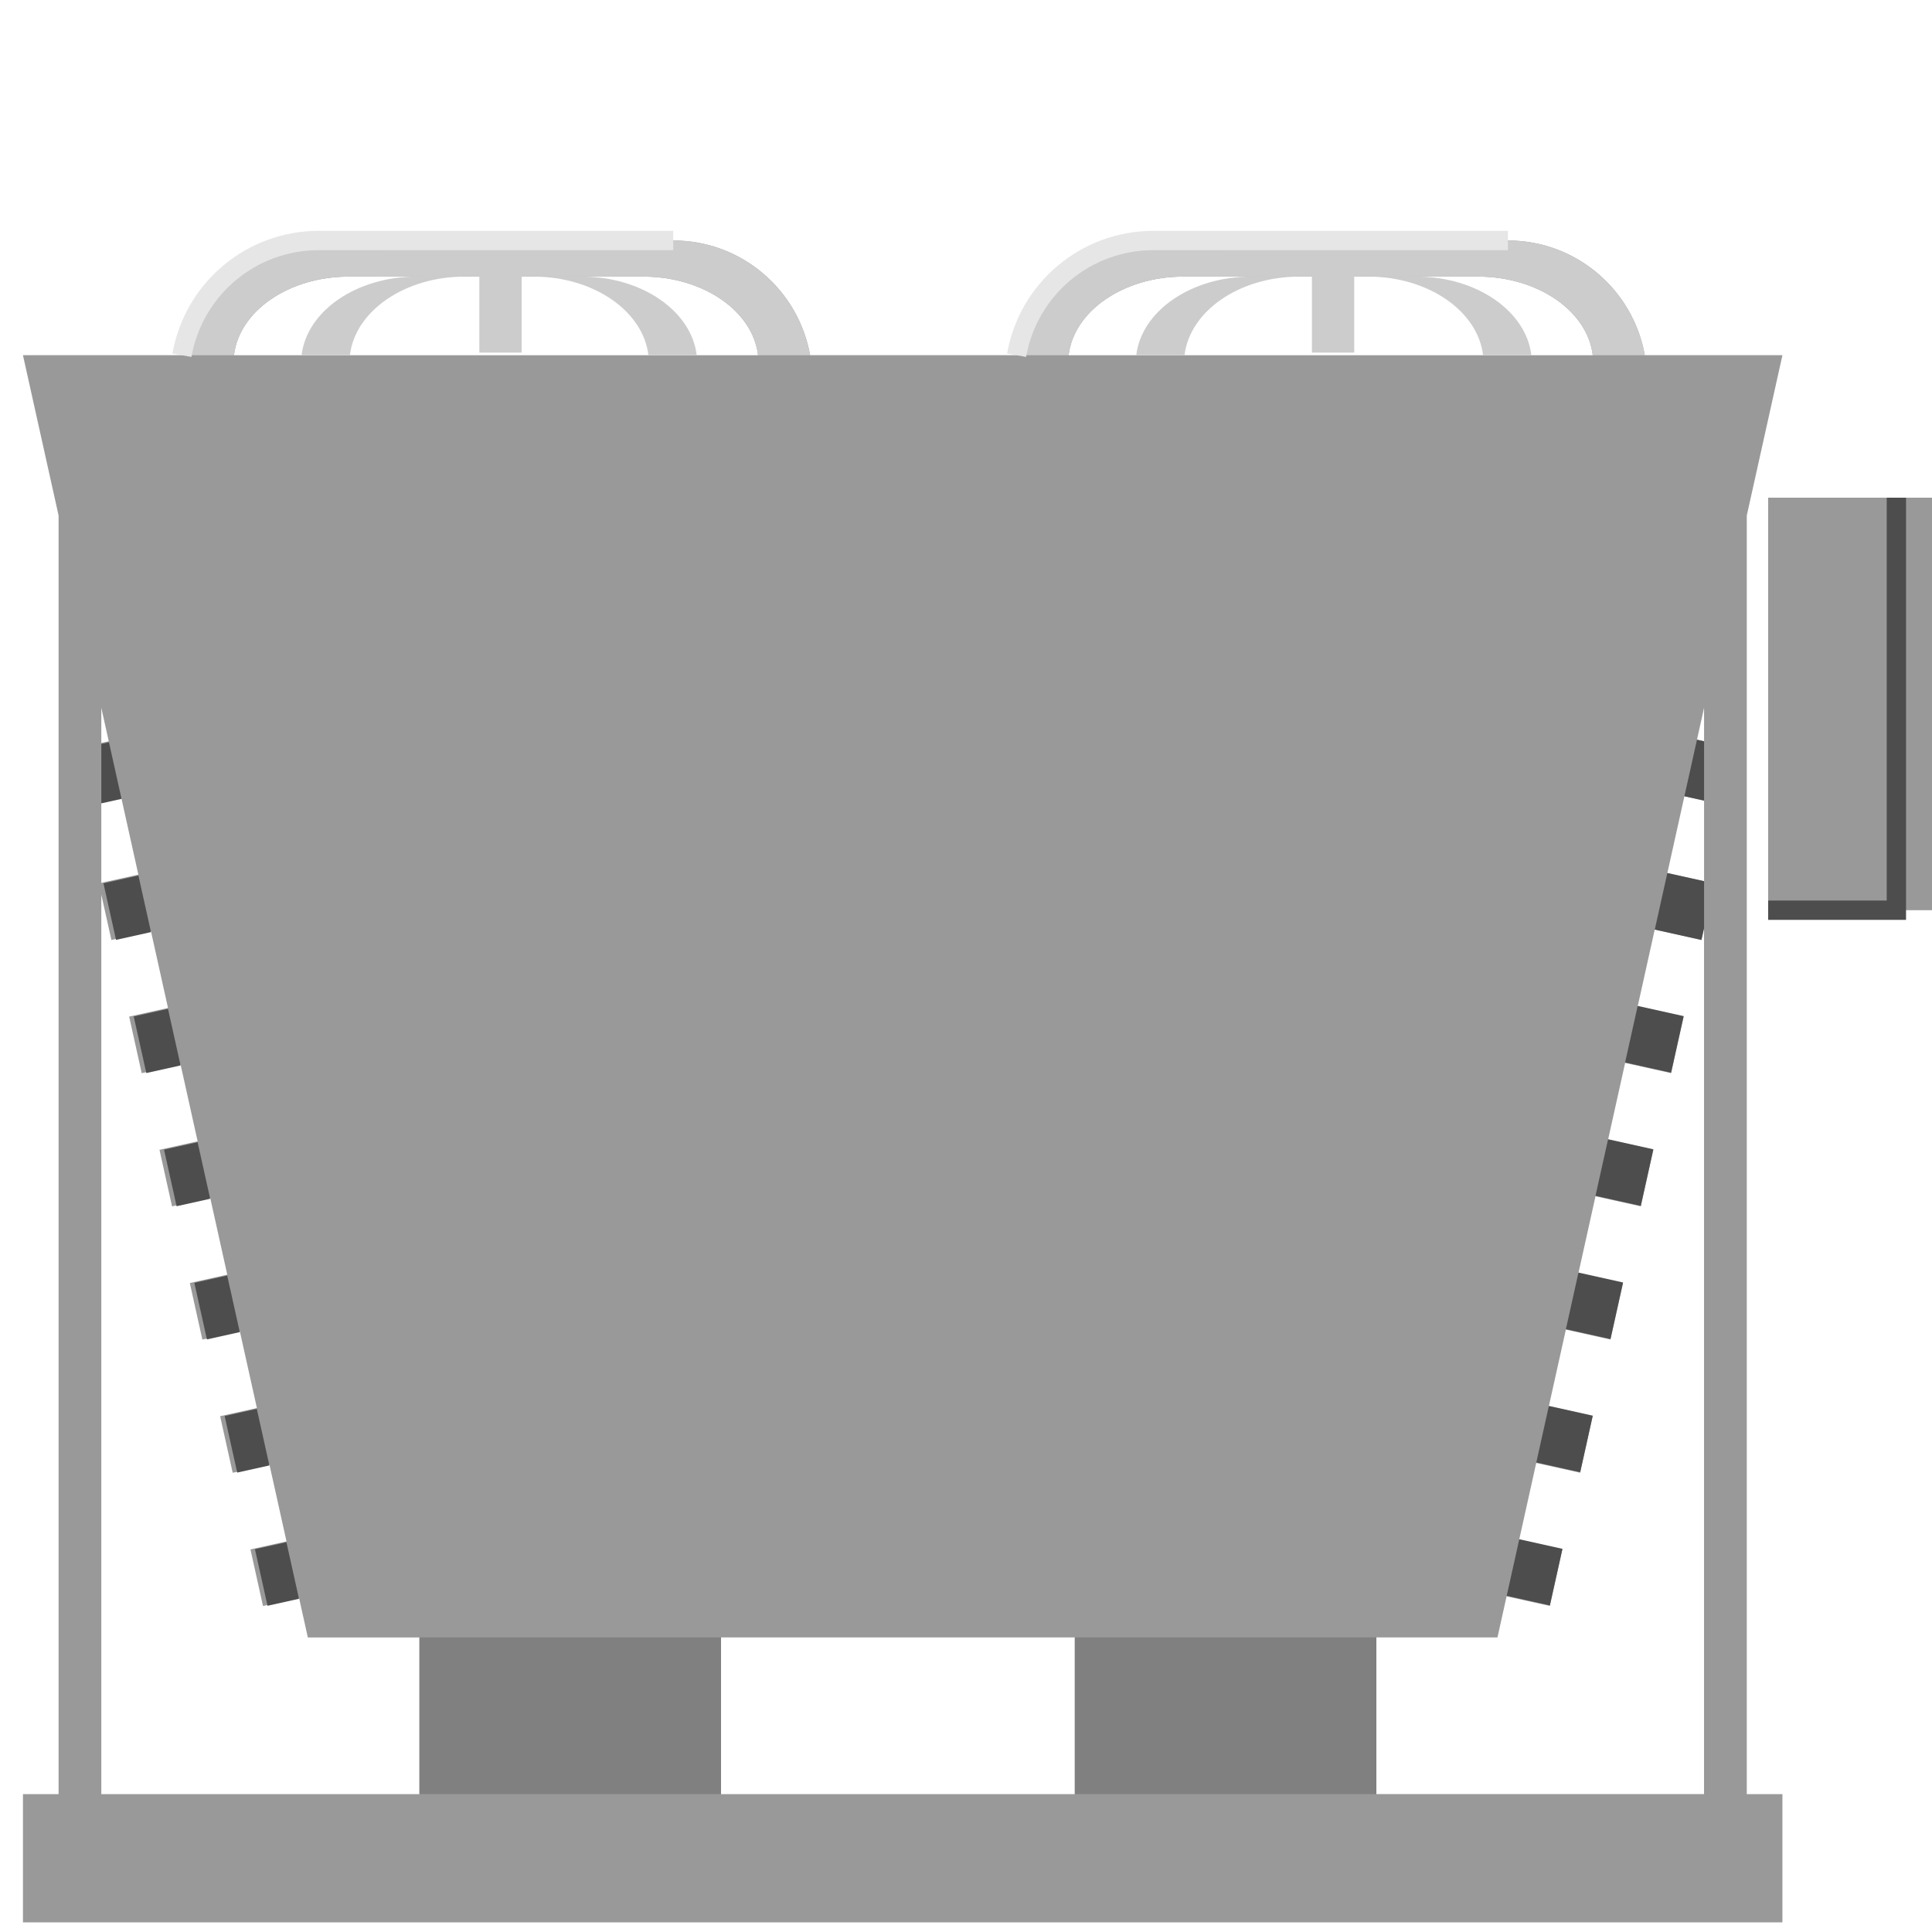 <svg version="1.1" id="Layer_1" xmlns="http://www.w3.org/2000/svg" xmlns:xlink="http://www.w3.org/1999/xlink" x="0px" y="0px" viewBox="0 0 100 100" xml:space="preserve"><desc>Copyright Opto 22</desc> 
	 <g>
<g id="shape">

			<rect x="91.52" y="25.76" fill="#999999" width="8.48" height="21.352"></rect>

		<path fill="#999999" d="M90.414,26.681l1.844-8.296h-1.844h-2.212h-3.068c-0.599-3.373-3.539-5.937-7.085-5.937H59.703
			c-3.546,0-6.486,2.564-7.085,5.937H41.931c-0.599-3.373-3.539-5.937-7.085-5.937H16.501c-3.544,0-6.484,2.564-7.083,5.937H5.244
			H3.031H1.188l1.844,8.296v66.182H1.188V99.5h91.069v-6.637h-1.844V26.681z M5.244,41.526l1.035-0.23l0.883,3.974l-1.919,0.426
			V41.526z M55.632,84.752v8.111H37.321v-8.111H55.632z M88.202,45.61l-1.9-0.422l0.883-3.974l1.017,0.226V45.61z M71.241,84.752
			h6.268l0.472-2.126l2.236,0.497l0.65-2.928l-2.235-0.497l0.883-3.975l2.272,0.505l0.65-2.928l-2.271-0.505l0.883-3.974
			l2.308,0.513l0.65-2.928L81.7,65.894l0.883-3.975l2.344,0.521l0.65-2.928l-2.344-0.521l0.883-3.974l2.38,0.529l0.65-2.928
			l-2.38-0.529l0.883-3.975l2.416,0.537l0.135-0.608v44.819h-16.96V84.752z M88.202,38.368l-0.367-0.081l0.367-1.65V38.368z
			 M61.263,14.317H76.49c3.122,0,5.682,1.789,5.951,4.069h-27.13C55.581,16.105,58.14,14.317,61.263,14.317z M18.06,14.317h15.227
			c3.122,0,5.682,1.789,5.951,4.069H12.11C12.379,16.105,14.939,14.317,18.06,14.317z M5.629,38.368l-0.385,0.086v-1.818
			L5.629,38.368z M5.244,46.305l0.521,2.347l2.048-0.455l0.883,3.975l-2.011,0.447l0.65,2.928L9.347,55.1l0.883,3.974l-1.975,0.439
			l0.65,2.928l1.976-0.439l0.883,3.975l-1.939,0.431l0.65,2.928l1.939-0.431l0.883,3.974l-1.903,0.423l0.65,2.928l1.903-0.423
			l0.883,3.975l-1.867,0.415l0.65,2.928l1.867-0.415l0.454,2.044h5.775v8.111H5.244V46.305z"></path>

</g>
<g id="dark">
	<rect x="21.711" y="84.752" fill="#808080" width="15.609" height="8.111"></rect>
	<rect x="55.632" y="84.752" fill="#808080" width="15.609" height="8.111"></rect>
</g>
<g id="shadow">

			<rect x="5.095" y="46.061" transform="matrix(-0.217 -0.976 0.976 -0.217 -37.844 63.615)" fill="#4D4D4D" width="2.999" height="1.854"></rect>
		
			<rect x="6.647" y="52.978" transform="matrix(-0.217 -0.976 0.976 -0.217 -42.691 73.524)" fill="#4D4D4D" width="2.999" height="1.817"></rect>
		
			<rect x="8.199" y="59.894" transform="matrix(-0.217 -0.976 0.976 -0.217 -47.536 83.433)" fill="#4D4D4D" width="2.999" height="1.78"></rect>
		
			<rect x="9.751" y="66.811" transform="matrix(-0.217 -0.976 0.976 -0.217 -52.381 93.342)" fill="#4D4D4D" width="2.999" height="1.742"></rect>
		
			<rect x="11.303" y="73.727" transform="matrix(-0.217 -0.976 0.976 -0.217 -57.226 103.251)" fill="#4D4D4D" width="2.999" height="1.705"></rect>
		
			<rect x="12.854" y="80.644" transform="matrix(-0.217 -0.976 0.976 -0.217 -62.072 113.16)" fill="#4D4D4D" width="2.999" height="1.669"></rect>

	<polygon fill="#4D4D4D" points="98.656,47.612 91.52,47.612 91.52,46.612 97.656,46.612 97.656,25.76 98.656,25.76 	"></polygon>

			<rect x="84.132" y="52.6" transform="matrix(-0.217 0.976 -0.976 -0.217 156.74 -18.104)" fill="#4D4D4D" width="2.999" height="2.438"></rect>
		
			<rect x="82.581" y="59.516" transform="matrix(-0.217 0.976 -0.976 -0.217 161.585 -8.196)" fill="#4D4D4D" width="2.999" height="2.401"></rect>
		
			<rect x="81.029" y="66.433" transform="matrix(-0.217 0.976 -0.976 -0.217 166.431 1.713)" fill="#4D4D4D" width="2.999" height="2.364"></rect>
		
			<rect x="79.477" y="73.349" transform="matrix(-0.217 0.976 -0.976 -0.217 171.276 11.622)" fill="#4D4D4D" width="2.999" height="2.327"></rect>
		
			<rect x="77.925" y="80.266" transform="matrix(-0.217 0.976 -0.976 -0.217 176.122 21.531)" fill="#4D4D4D" width="2.999" height="2.29"></rect>

		<polygon fill="#4D4D4D" points="87.835,38.286 87.184,41.214 88.202,41.44 88.202,38.368 		"></polygon>
		<polygon fill="#4D4D4D" points="85.651,48.115 88.066,48.652 88.202,48.044 88.202,45.61 86.301,45.188 		"></polygon>

		<polygon fill="#4D4D4D" points="5.64,38.421 5.244,38.509 5.244,41.582 6.291,41.349 		"></polygon>

</g>
<g id="light">
	<path fill="#CCCCCC" d="M55.312,18.386c0.269-2.28,2.829-4.069,5.951-4.069H76.49c3.122,0,5.682,1.789,5.951,4.069h2.693
		c-0.599-3.373-3.539-5.937-7.085-5.937H59.703c-3.546,0-6.486,2.564-7.085,5.937H55.312z"></path>
	<path fill="#CCCCCC" d="M12.11,18.386c0.269-2.28,2.829-4.069,5.95-4.069h15.227c3.122,0,5.682,1.789,5.951,4.069h2.693
		c-0.599-3.373-3.539-5.937-7.085-5.937H16.501c-3.544,0-6.484,2.564-7.083,5.937H12.11z"></path>
	<path fill="#CCCCCC" d="M67.263,14.317c-3.122,0-5.682,1.789-5.951,4.069h-2.5c0.269-2.28,2.829-4.069,5.951-4.069"></path>
	<path fill="#CCCCCC" d="M24.06,14.317c-3.121,0-5.681,1.789-5.95,4.069h-2.5c0.269-2.28,2.829-4.069,5.95-4.069"></path>
	<path fill="#CCCCCC" d="M30.11,14.317c3.122,0,5.682,1.789,5.951,4.069h-2.5c-0.269-2.28-2.829-4.069-5.951-4.069"></path>
	<path fill="#CCCCCC" d="M73.313,14.317c3.121,0,5.681,1.789,5.95,4.069h-2.5c-0.269-2.28-2.829-4.069-5.95-4.069"></path>
	<rect x="24.81" y="13.817" fill="#CCCCCC" width="2.19" height="4.433"></rect>
	<rect x="67.905" y="13.817" fill="#CCCCCC" width="2.19" height="4.433"></rect>
</g>
<g id="hlight">
	<path fill="#E6E6E6" d="M9.909,18.474l-0.984-0.176c0.653-3.679,3.839-6.35,7.576-6.35h18.346v1H16.5
		C13.25,12.948,10.478,15.271,9.909,18.474z"></path>
	<path fill="#E6E6E6" d="M53.111,18.474l-0.984-0.176c0.653-3.679,3.84-6.35,7.577-6.35h18.346v1H59.704
		C56.452,12.948,53.679,15.271,53.111,18.474z"></path>
</g>
</g>
</svg>
